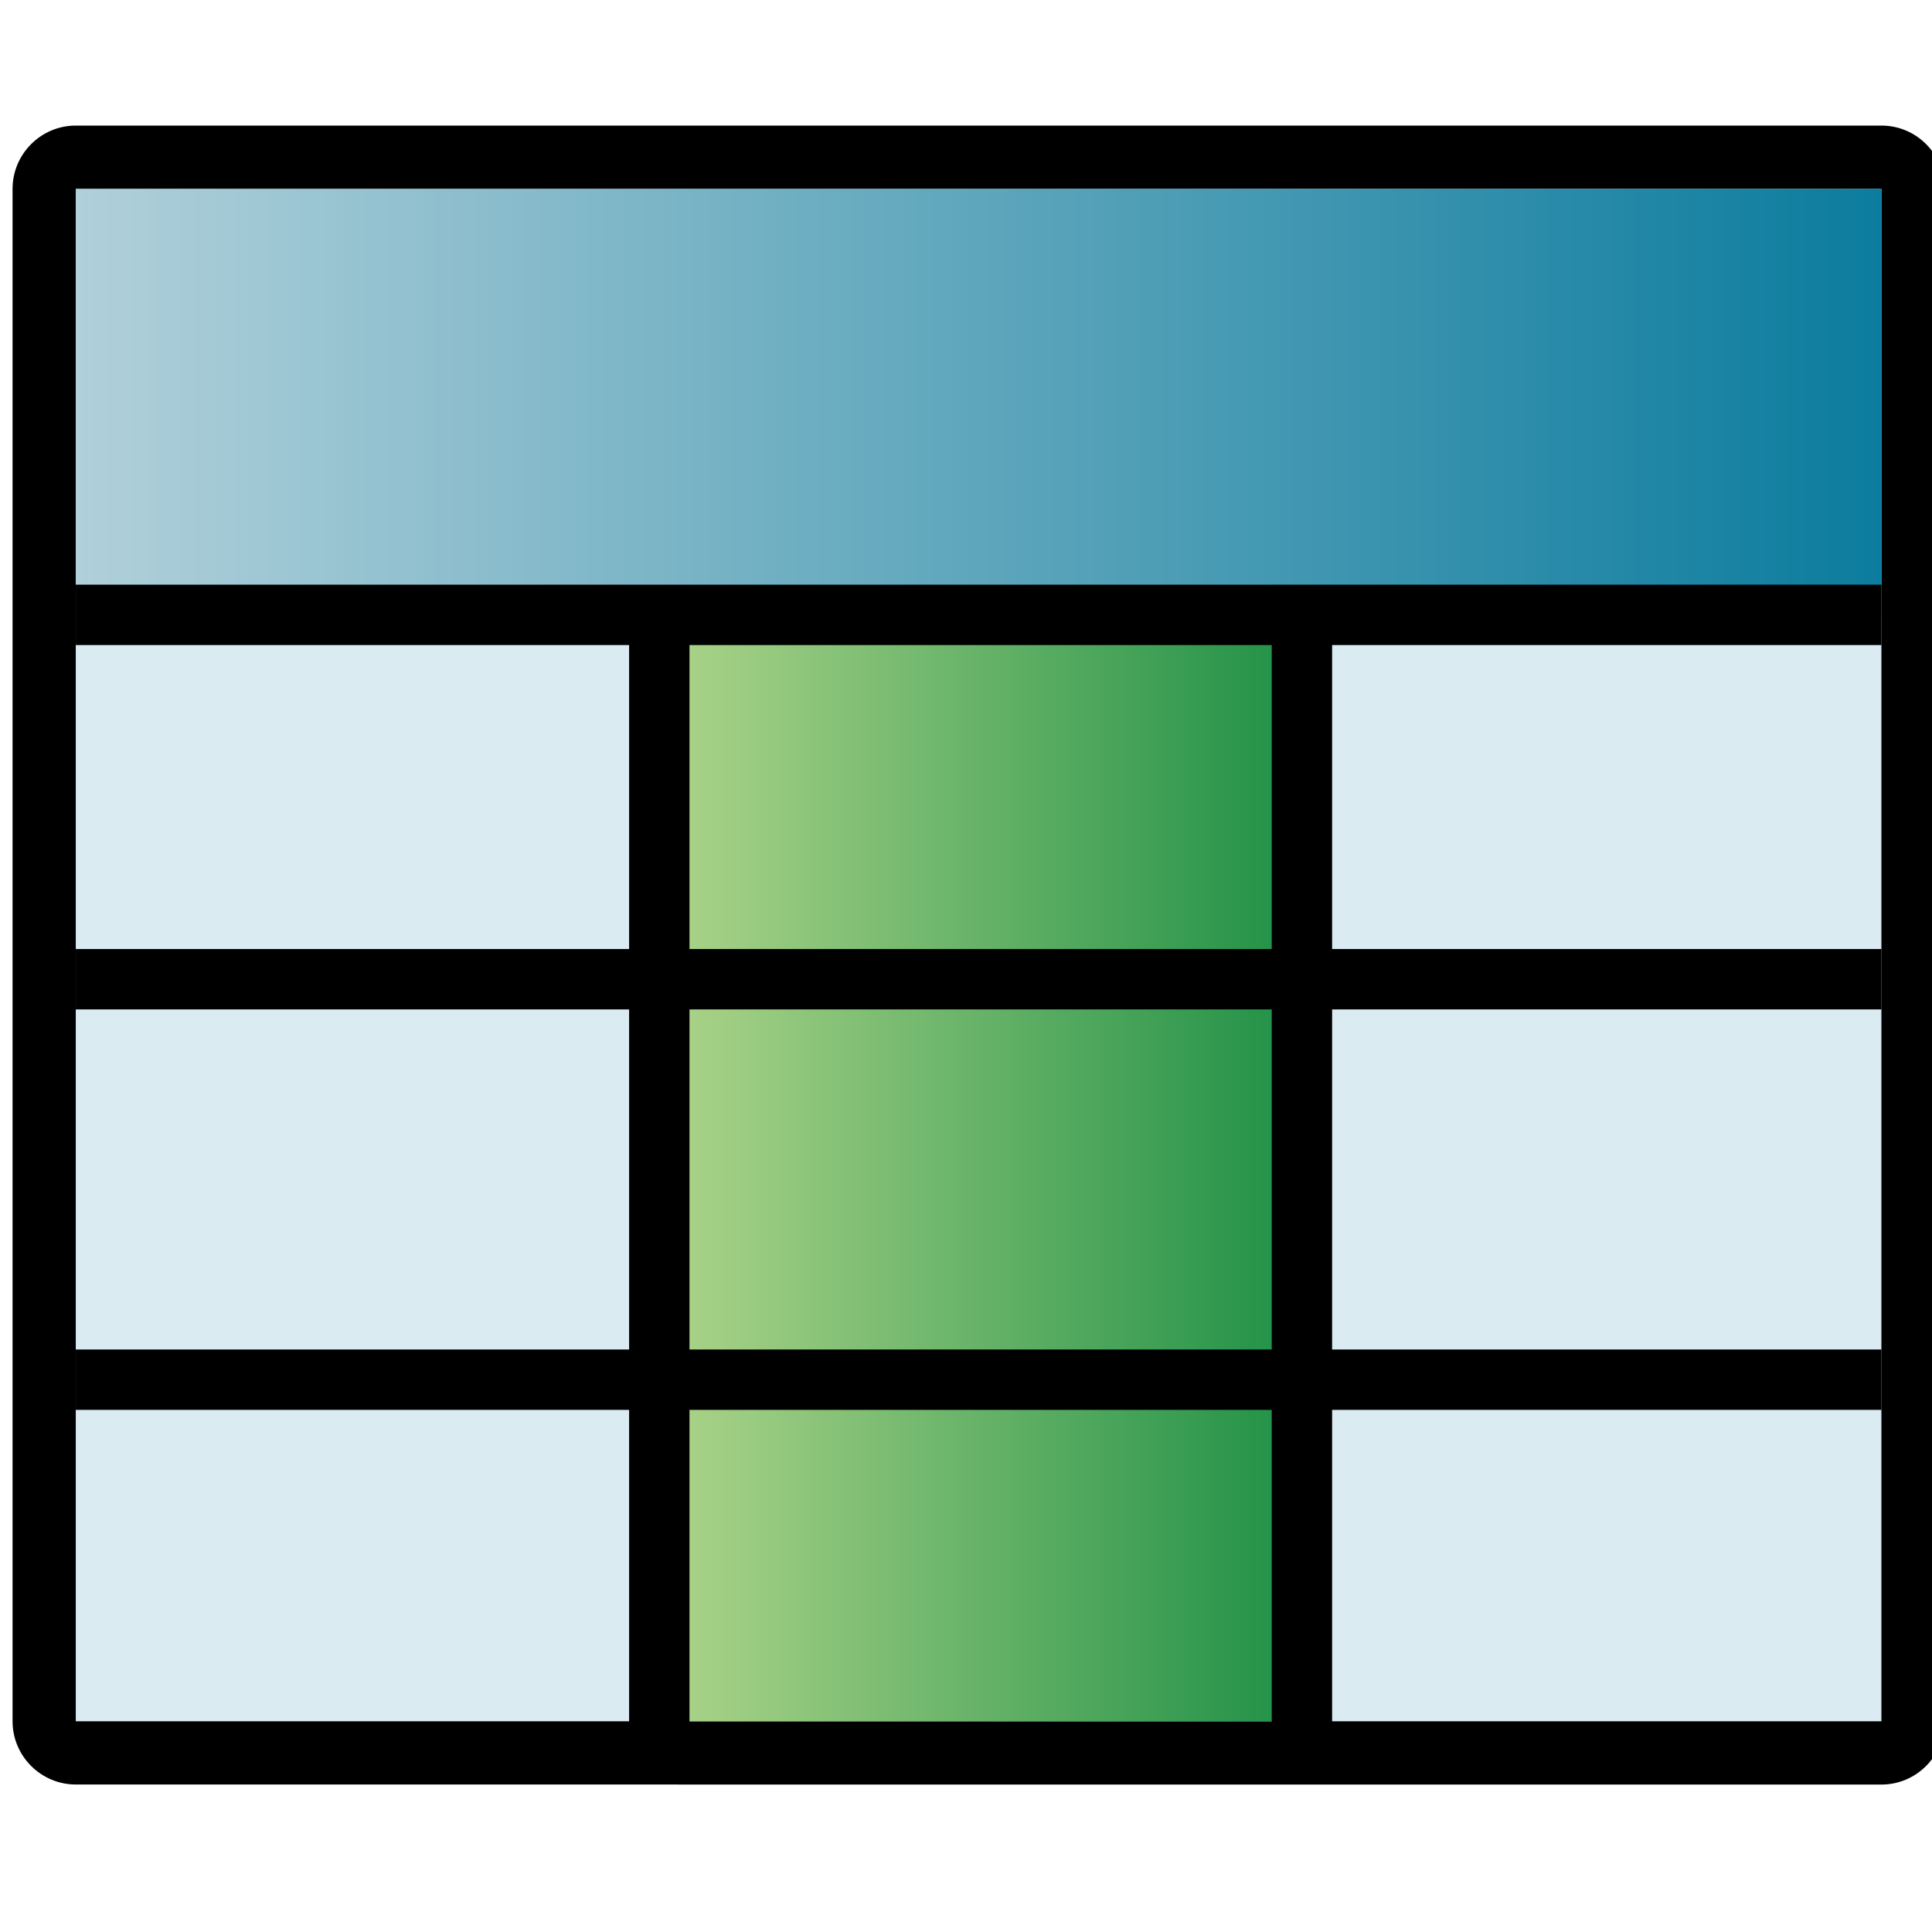 <?xml version="1.0" encoding="utf-8"?>
<!-- Generator: Adobe Illustrator 14.0.0, SVG Export Plug-In . SVG Version: 6.00 Build 43363)  -->
<!DOCTYPE svg PUBLIC "-//W3C//DTD SVG 1.1//EN" "http://www.w3.org/Graphics/SVG/1.1/DTD/svg11.dtd">
<svg version="1.1" id="Layer_1" xmlns="http://www.w3.org/2000/svg" xmlns:xlink="http://www.w3.org/1999/xlink" x="0px" y="0px"
	 width="32px" height="32px" viewBox="0 0 32 32" enable-background="new 0 0 32 32" xml:space="preserve">
<path d="M1.255,29.557c-0.577,0-1.047-0.471-1.047-1.047V3.129c0-0.578,0.47-1.049,1.047-1.049h29.907
	c0.578,0,1.047,0.469,1.047,1.049V28.51c0,0.576-0.469,1.048-1.047,1.048L1.255,29.557L1.255,29.557z"/>
<rect x="1.255" y="3.129" fill="#DAEBF2" width="29.907" height="25.381"/>
<linearGradient id="SVGID_1_" gradientUnits="userSpaceOnUse" x1="564.336" y1="815.336" x2="594.242" y2="815.336" gradientTransform="matrix(1 0 0 1 -563.08 -808.68)">
	<stop  offset="0" style="stop-color:#B0D0DA"/>
	<stop  offset="1" style="stop-color:#0C7C9E"/>
</linearGradient>
<rect x="1.255" y="3.129" fill="url(#SVGID_1_)" width="29.907" height="7.055"/>
<linearGradient id="SVGID_2_" gradientUnits="userSpaceOnUse" x1="574" y1="828.035" x2="584.644" y2="828.035" gradientTransform="matrix(1 0 0 1 -563.08 -808.68)">
	<stop  offset="0" style="stop-color:#AED58A"/>
	<stop  offset="1" style="stop-color:#1E9046"/>
</linearGradient>
<rect x="10.92" y="10.2" fill="url(#SVGID_2_)" width="10.644" height="18.31"/>
<line fill="none" stroke="#000000" x1="1.255" y1="10.184" x2="31.162" y2="10.184"/>
<line fill="none" stroke="#000000" x1="1.255" y1="16.219" x2="31.162" y2="16.219"/>
<line fill="none" stroke="#000000" x1="1.255" y1="22.852" x2="31.162" y2="22.852"/>
<line fill="none" stroke="#000000" x1="10.92" y1="10.2" x2="10.92" y2="28.525"/>
<line fill="none" stroke="#000000" x1="21.564" y1="10.234" x2="21.564" y2="28.561"/>
</svg>
